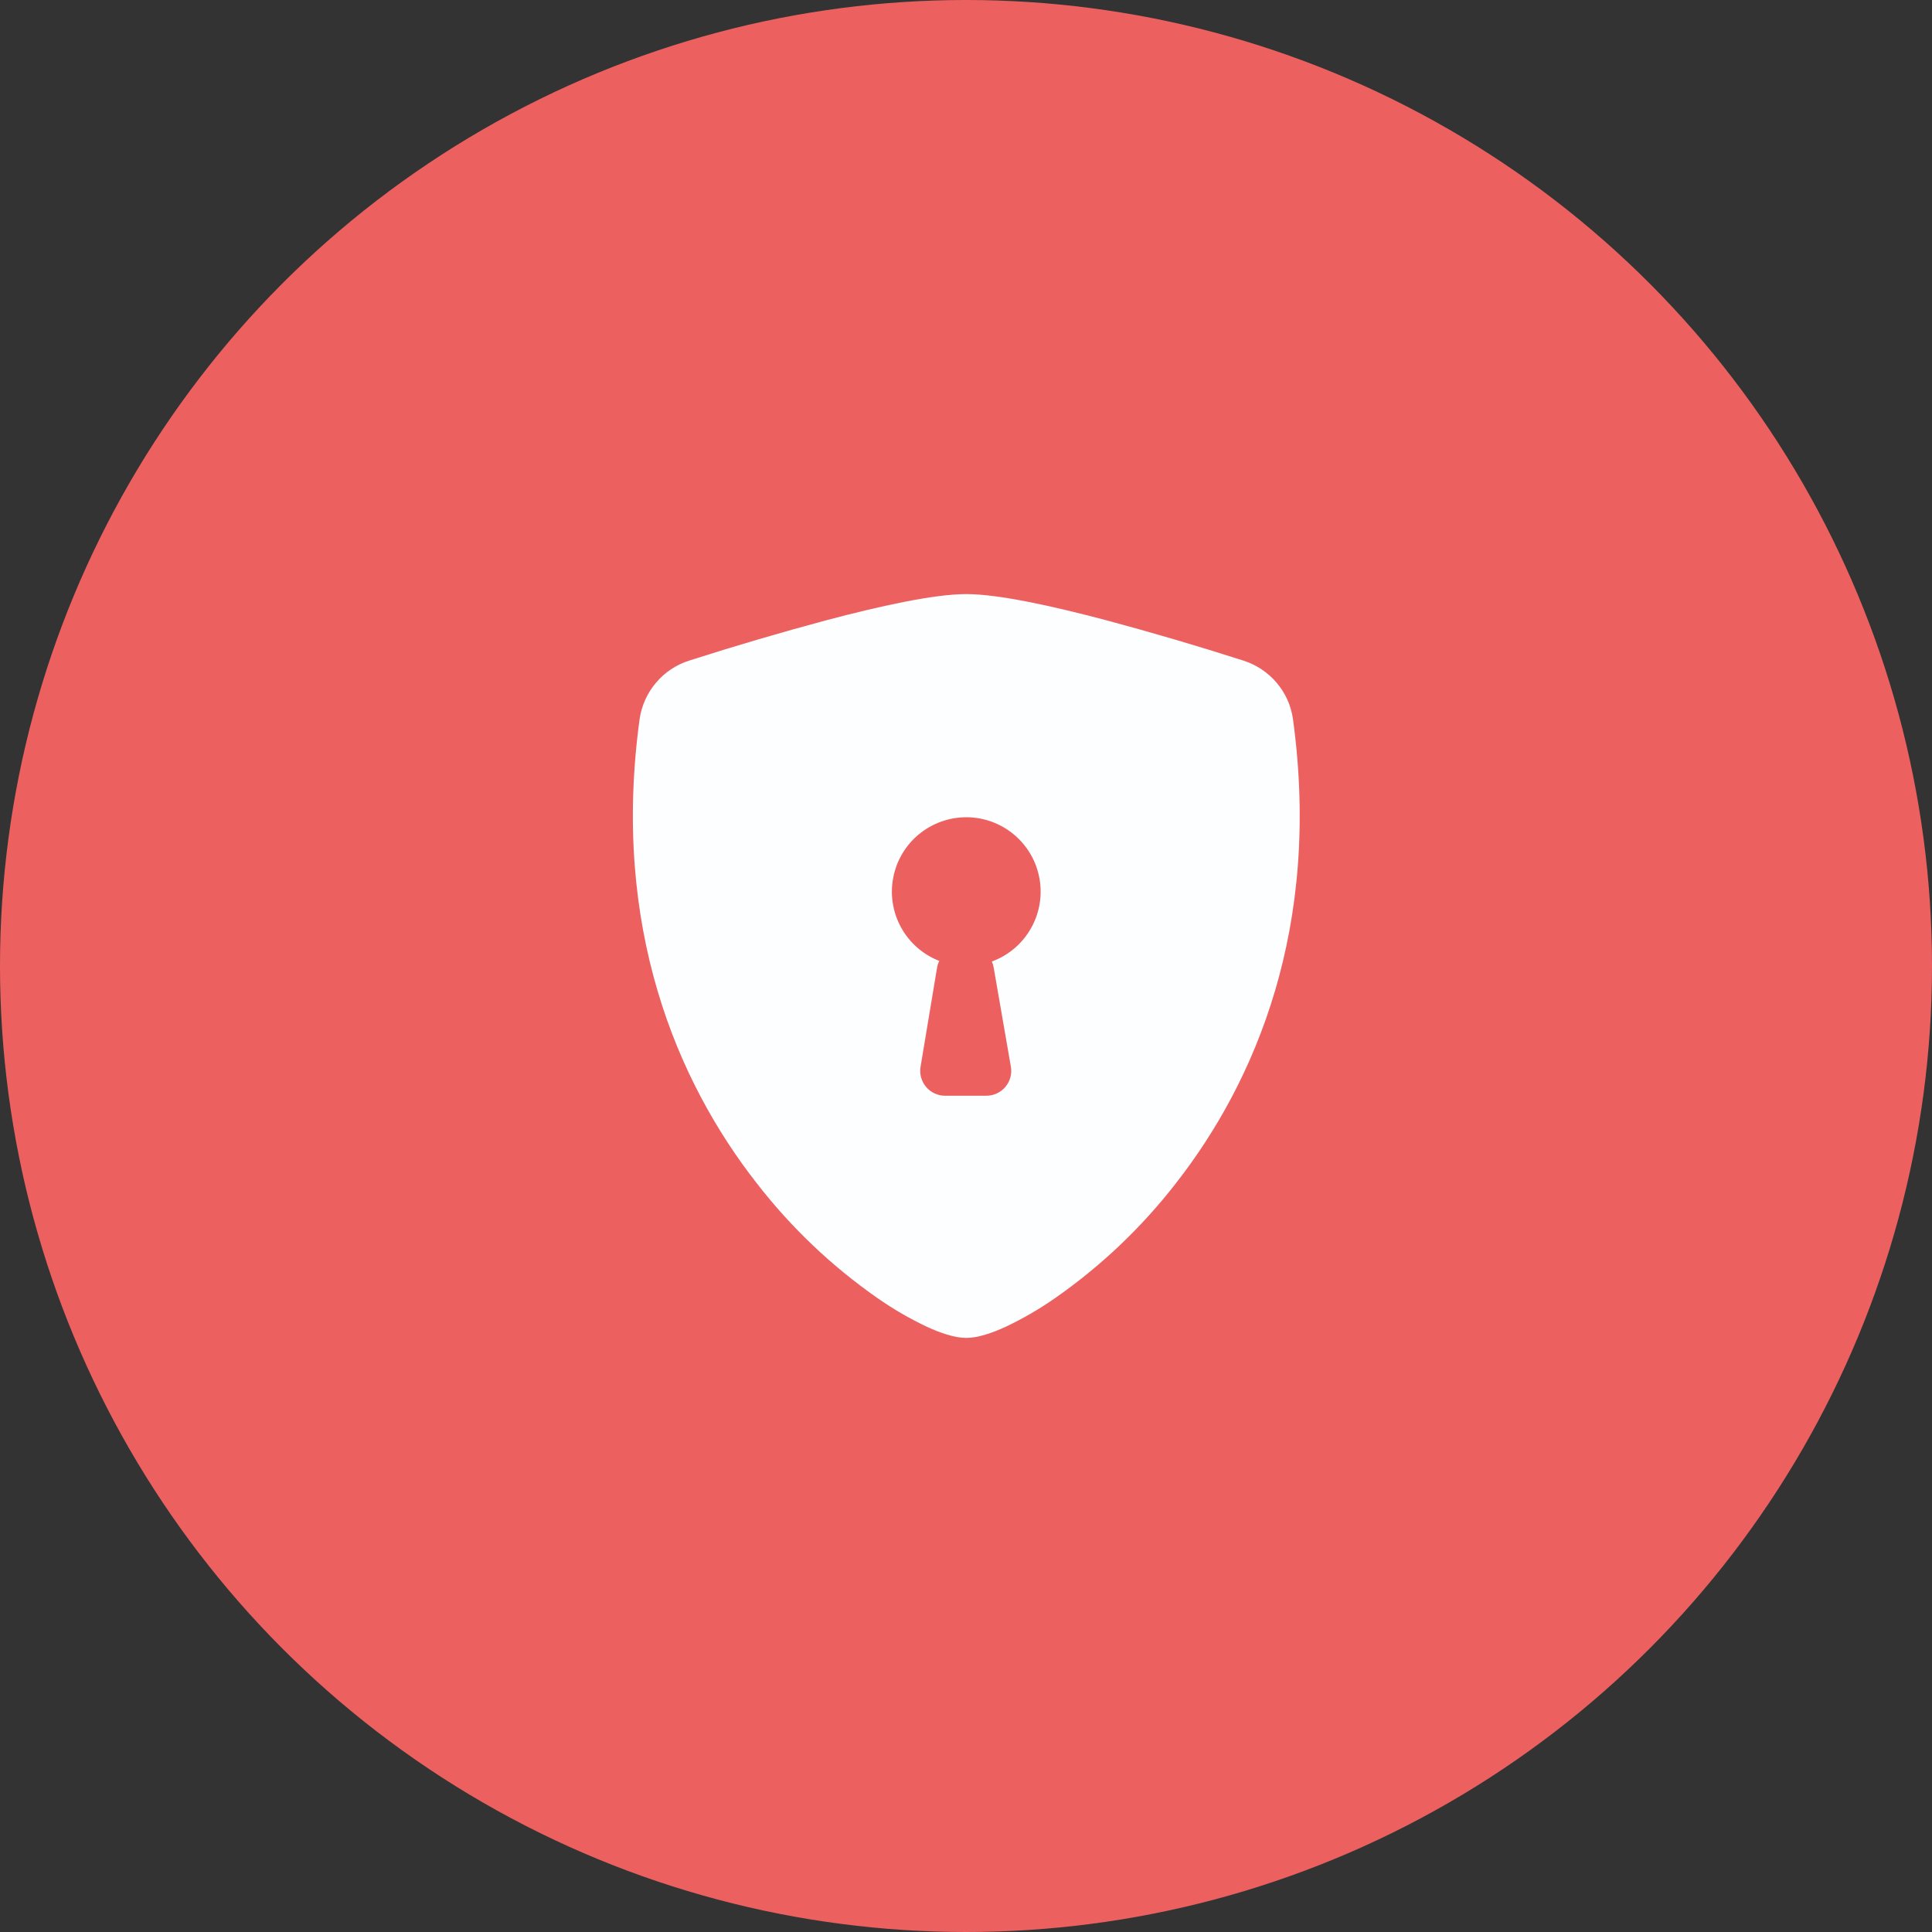 <svg width="40" height="40" viewBox="0 0 40 40" fill="none" xmlns="http://www.w3.org/2000/svg">
<rect x="0" y="0" width="40" height="40" fill="#333333" stroke="none"/>
<circle cx="20" cy="20" r="20" fill="#ED6060"/>
<path fill-rule="evenodd" clip-rule="evenodd" d="M17.118 12.839C18.189 12.556 19.325 12.3 20.006 12.3C20.686 12.3 21.823 12.556 22.894 12.839C23.849 13.095 24.798 13.374 25.74 13.676C26.282 13.848 26.691 14.315 26.77 14.891C27.358 19.2 25.994 22.393 24.34 24.506C23.635 25.413 22.798 26.209 21.857 26.867C21.53 27.096 21.184 27.298 20.823 27.469C20.546 27.596 20.25 27.7 20.006 27.7C19.762 27.7 19.466 27.596 19.189 27.469C18.828 27.298 18.482 27.097 18.155 26.867C17.214 26.209 16.378 25.413 15.674 24.506C14.018 22.393 12.654 19.2 13.242 14.891C13.282 14.612 13.399 14.35 13.582 14.135C13.764 13.919 14.003 13.76 14.272 13.676C15.214 13.374 16.163 13.095 17.118 12.839ZM20.535 19.907C20.873 19.783 21.158 19.544 21.338 19.232C21.519 18.92 21.584 18.555 21.523 18.2C21.462 17.844 21.279 17.522 21.004 17.288C20.73 17.054 20.382 16.924 20.021 16.92C19.661 16.917 19.311 17.04 19.032 17.267C18.752 17.495 18.562 17.814 18.494 18.168C18.425 18.522 18.483 18.889 18.657 19.204C18.831 19.52 19.111 19.764 19.447 19.895C19.425 19.939 19.41 19.986 19.401 20.035L19.059 22.088C19.047 22.162 19.051 22.237 19.071 22.309C19.091 22.381 19.126 22.447 19.174 22.504C19.222 22.561 19.282 22.607 19.35 22.638C19.417 22.669 19.491 22.686 19.566 22.686H20.423C20.498 22.686 20.572 22.669 20.639 22.638C20.707 22.606 20.767 22.56 20.816 22.503C20.864 22.446 20.899 22.379 20.919 22.307C20.938 22.235 20.942 22.159 20.929 22.085L20.573 20.032C20.566 19.989 20.553 19.947 20.535 19.907Z" fill="#FDFEFF"/>
</svg>
